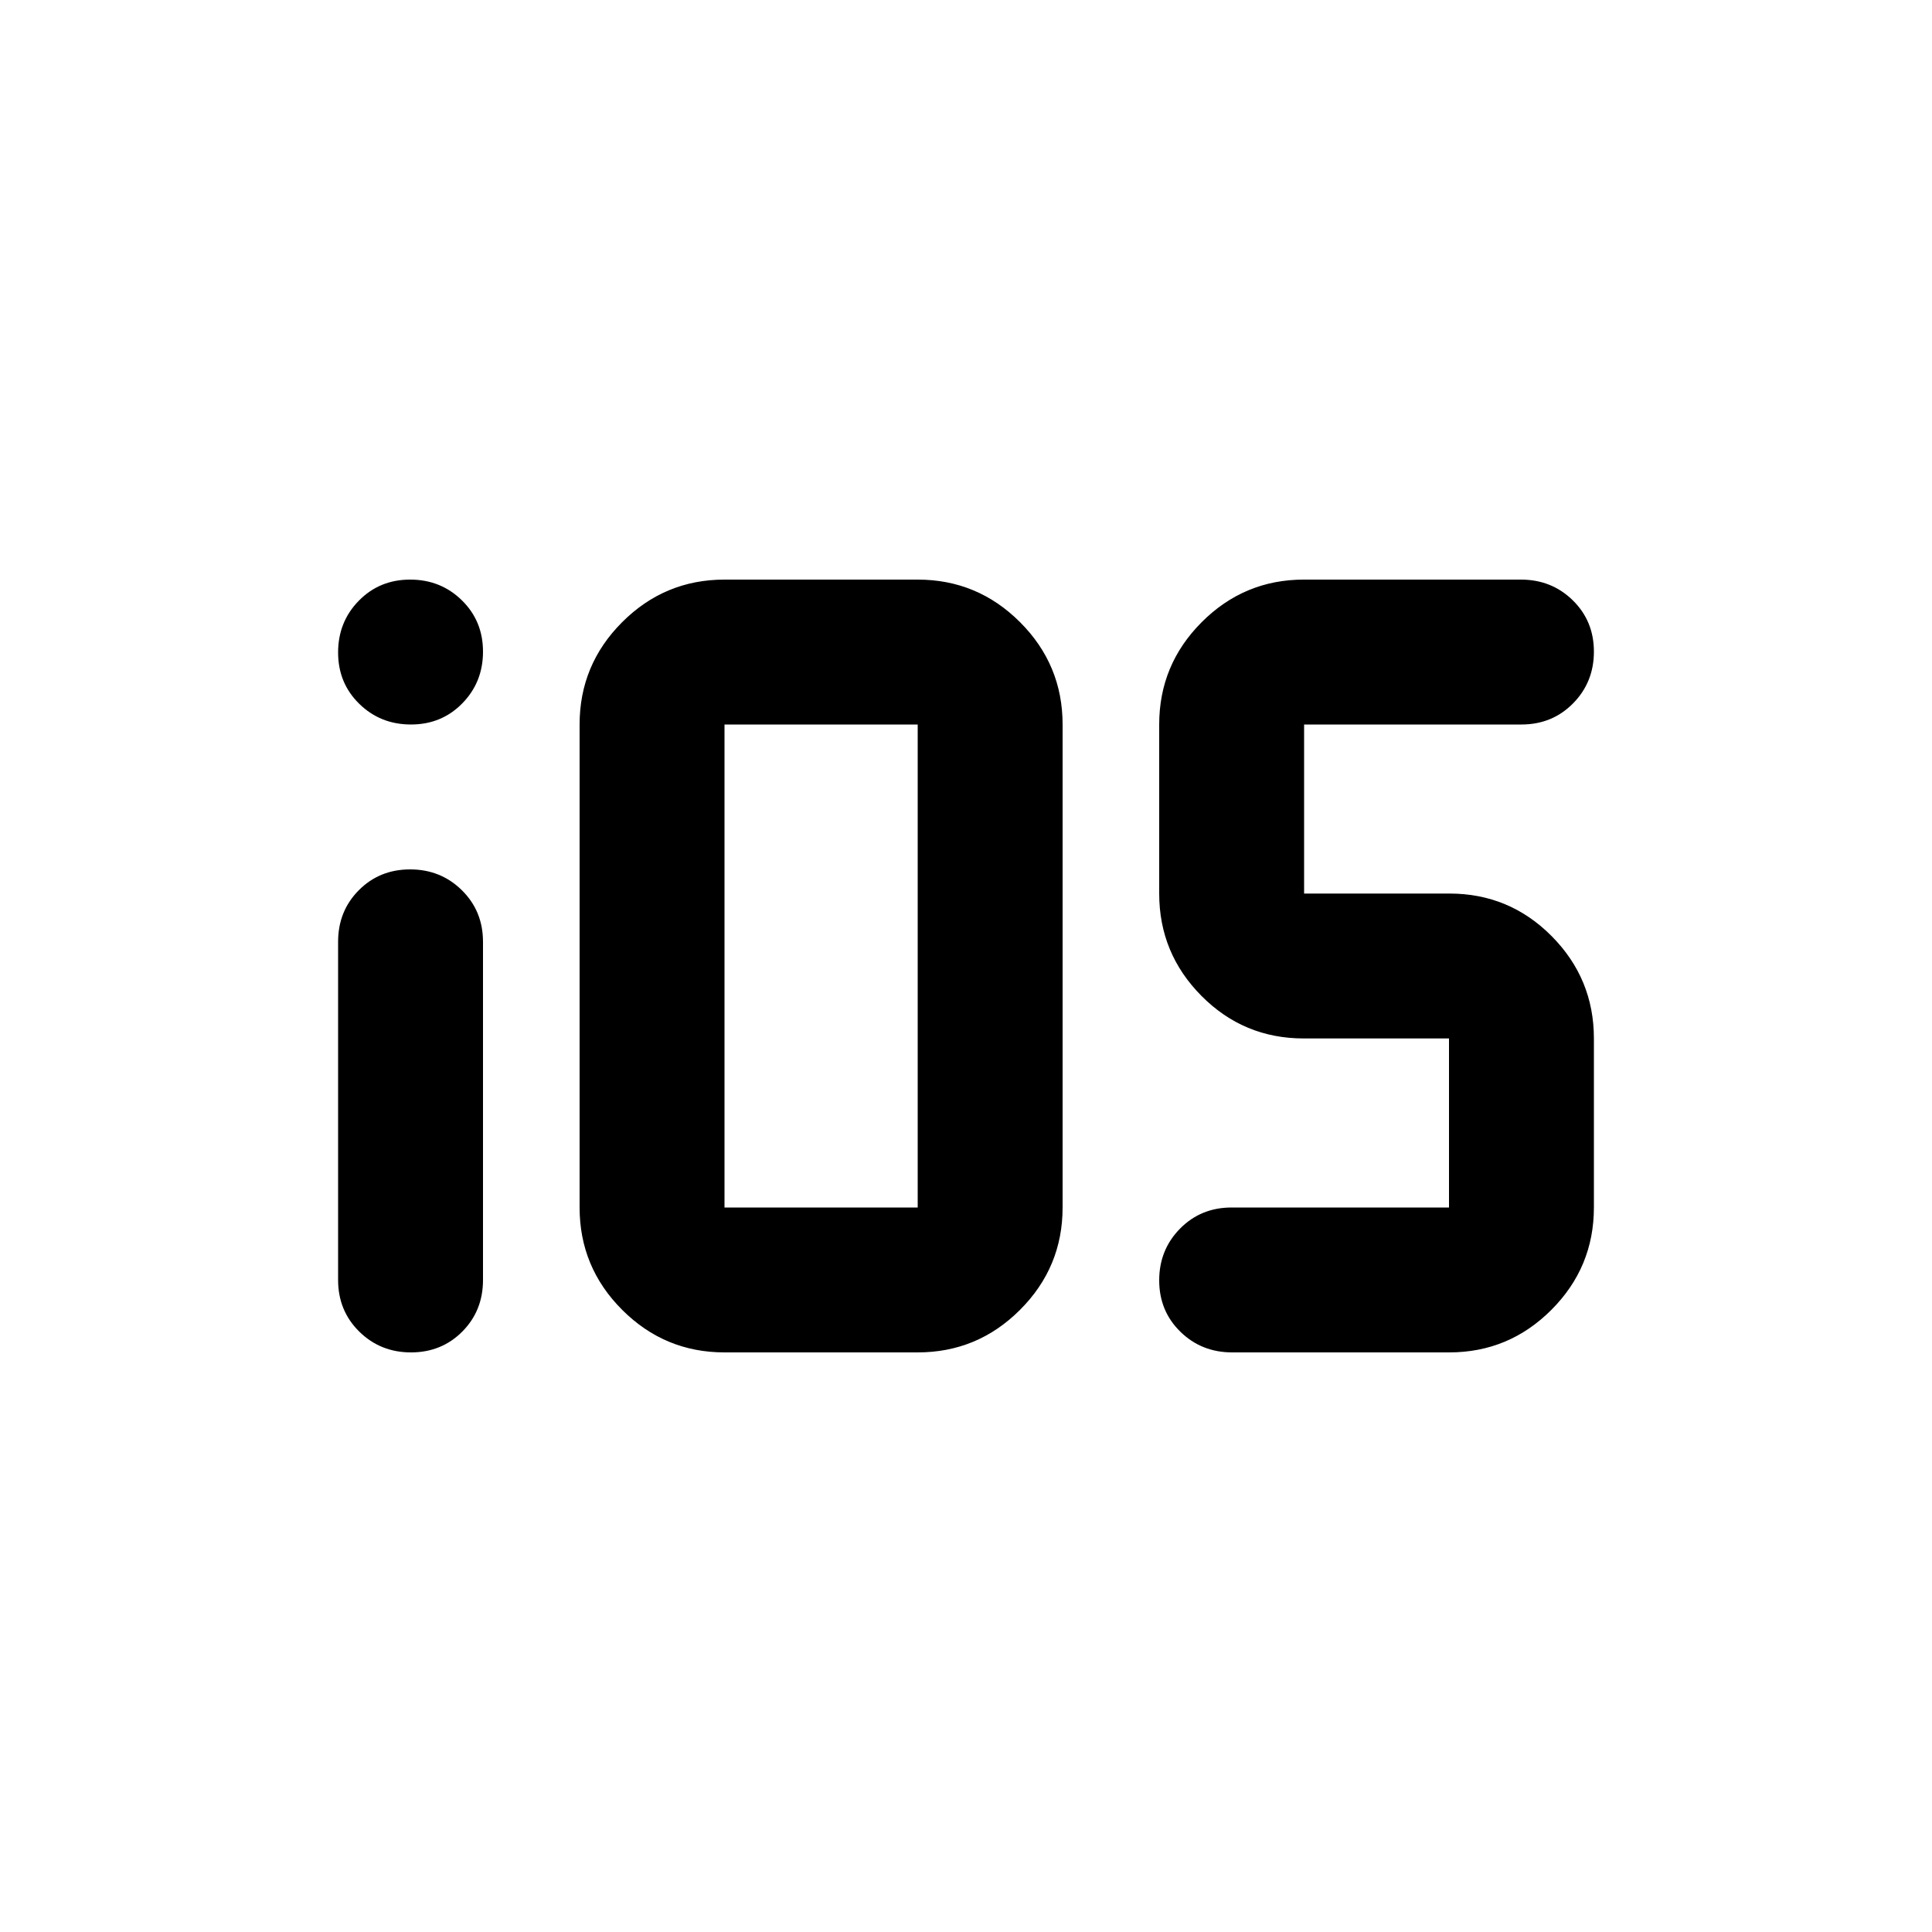 <svg xmlns="http://www.w3.org/2000/svg" height="20" viewBox="0 -960 960 960" width="20"><path d="M204.21-288q-15.21 0-25.71-10.35T168-324v-168q0-15.3 10.29-25.65Q188.58-528 203.79-528t25.71 10.35Q240-507.3 240-492v168q0 15.3-10.29 25.65Q219.42-288 204.21-288ZM360-288q-29.7 0-50.85-21.15Q288-330.3 288-360v-240q0-29.7 21.15-50.85Q330.3-672 360-672h96q29.7 0 50.85 21.15Q528-629.7 528-600v240q0 29.7-21.15 50.85Q485.7-288 456-288h-96Zm0-72h96v-240h-96v240Zm252.28 72q-15.28 0-25.78-10.29-10.5-10.29-10.5-25.5t10.35-25.71Q596.7-360 612-360h108v-84h-72.21Q618-444 597-465.15T576-516v-84q0-29.7 21.12-50.85Q618.24-672 647.89-672h107.83q15.28 0 25.78 10.29 10.5 10.29 10.5 25.5t-10.35 25.71Q771.3-600 756-600H648v84h72.21Q750-516 771-494.85T792-444v84q0 29.7-21.12 50.85Q749.76-288 720.11-288H612.28ZM204.21-600q-15.21 0-25.71-10.29t-10.5-25.5q0-15.21 10.29-25.71t25.5-10.5q15.21 0 25.71 10.29t10.5 25.5q0 15.21-10.29 25.71t-25.5 10.5Z"/></svg>